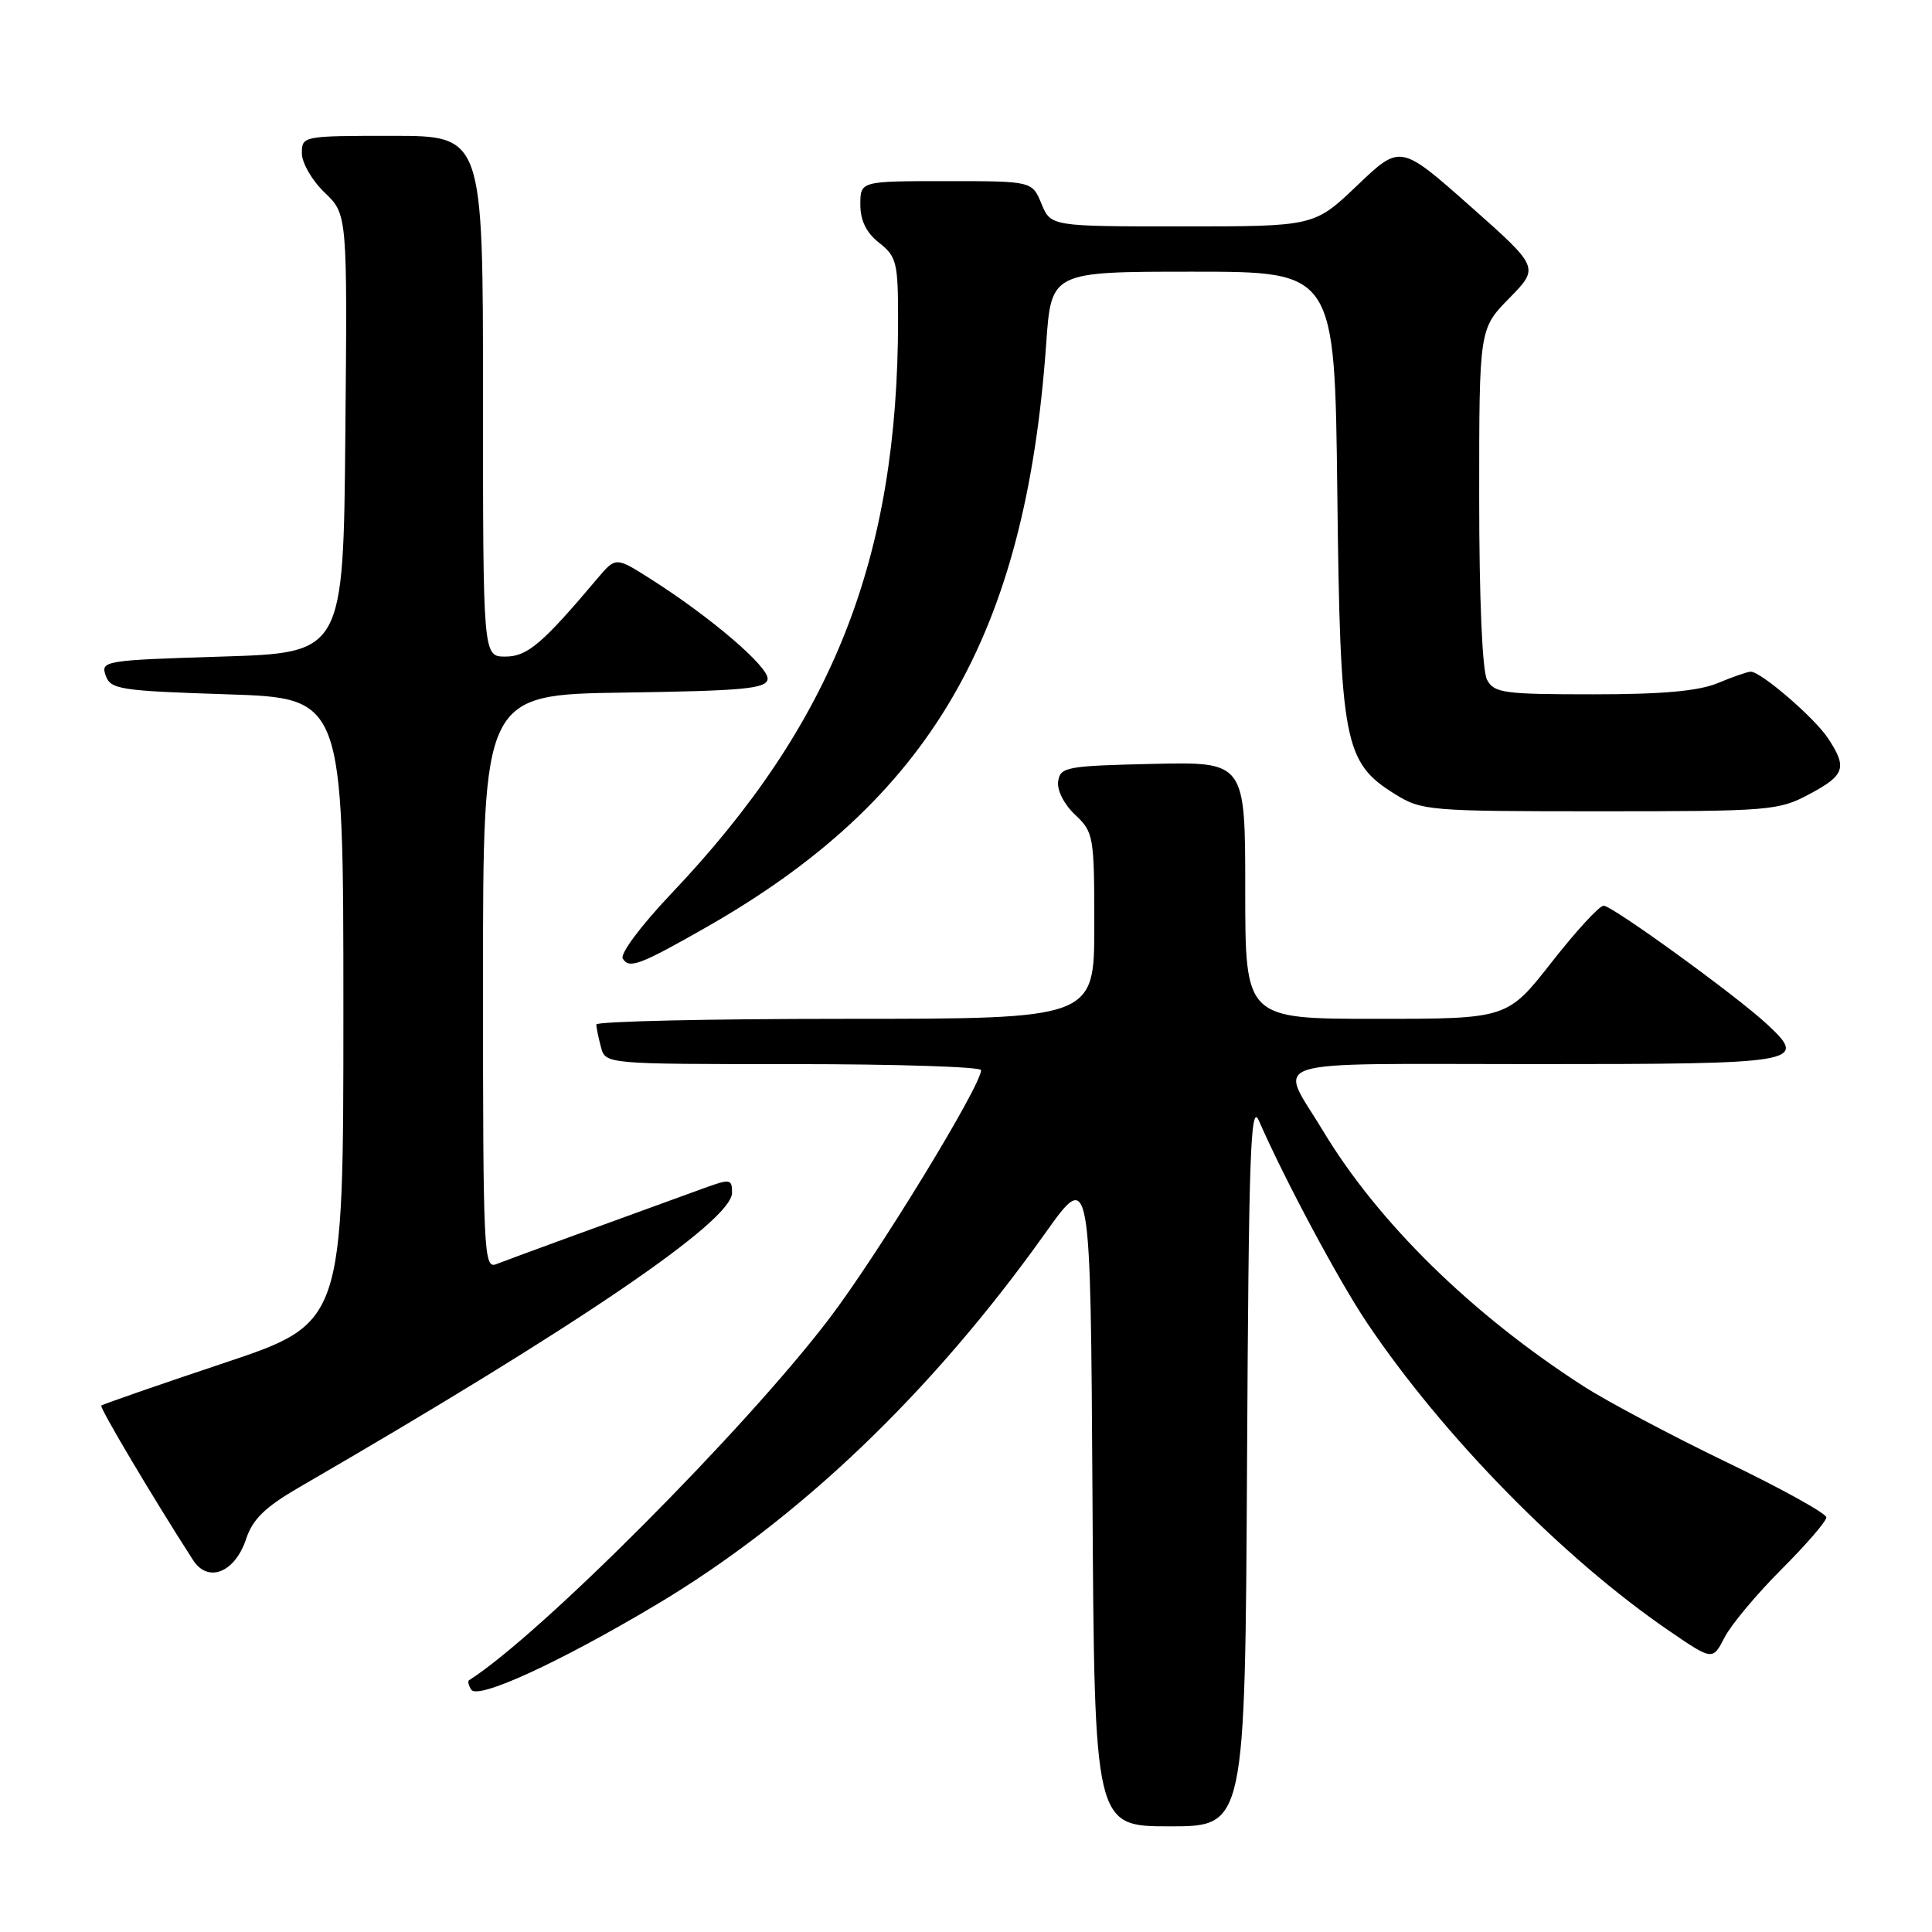 <?xml version="1.0" encoding="UTF-8" standalone="no"?>
<!DOCTYPE svg PUBLIC "-//W3C//DTD SVG 1.1//EN" "http://www.w3.org/Graphics/SVG/1.1/DTD/svg11.dtd" >
<svg xmlns="http://www.w3.org/2000/svg" xmlns:xlink="http://www.w3.org/1999/xlink" version="1.1" viewBox="0 0 256 256">
 <g >
 <path fill="currentColor"
d=" M 165.24 193.75 C 165.46 152.92 165.70 145.96 166.81 148.50 C 170.24 156.34 177.36 169.65 181.13 175.27 C 191.22 190.29 207.14 206.52 221.22 216.13 C 226.93 220.03 226.93 220.03 228.52 216.96 C 229.39 215.27 232.78 211.22 236.05 207.95 C 239.32 204.68 242.00 201.58 242.00 201.06 C 242.00 200.54 236.04 197.24 228.75 193.73 C 221.46 190.21 212.96 185.70 209.85 183.70 C 195.03 174.17 182.61 161.99 175.30 149.83 C 169.42 140.05 166.42 141.00 203.29 141.00 C 238.64 141.00 239.64 140.83 234.17 135.74 C 230.16 131.99 213.65 120.02 212.49 120.01 C 211.93 120.00 208.83 123.38 205.60 127.50 C 199.72 135.00 199.72 135.00 182.36 135.00 C 165.00 135.00 165.00 135.00 165.00 117.97 C 165.00 100.94 165.00 100.94 152.75 101.22 C 141.30 101.48 140.48 101.63 140.21 103.54 C 140.04 104.71 141.00 106.59 142.46 107.96 C 144.91 110.27 145.00 110.77 145.00 122.67 C 145.00 135.00 145.00 135.00 112.00 135.00 C 93.85 135.00 79.01 135.34 79.01 135.75 C 79.02 136.16 79.30 137.51 79.63 138.75 C 80.23 141.00 80.23 141.00 105.12 141.00 C 118.80 141.00 130.00 141.36 130.00 141.80 C 130.00 143.87 116.27 166.34 109.85 174.76 C 98.70 189.41 71.50 216.71 62.15 222.64 C 61.96 222.77 62.08 223.32 62.43 223.88 C 63.28 225.26 74.01 220.34 86.88 212.68 C 105.75 201.45 123.44 184.56 138.50 163.40 C 144.50 154.97 144.50 154.97 144.76 198.48 C 145.02 242.00 145.02 242.00 155.00 242.00 C 164.98 242.00 164.98 242.00 165.24 193.75 Z  M 32.62 203.90 C 33.48 201.30 35.13 199.70 39.62 197.09 C 76.55 175.70 97.00 161.79 97.00 158.05 C 97.00 156.21 96.77 156.17 93.25 157.45 C 79.23 162.53 67.24 166.92 65.75 167.51 C 64.10 168.17 64.00 166.00 64.00 130.13 C 64.00 92.04 64.00 92.04 82.74 91.77 C 98.48 91.54 101.51 91.26 101.71 90.00 C 101.95 88.43 94.18 81.77 86.23 76.73 C 81.59 73.78 81.59 73.78 79.17 76.64 C 71.83 85.34 69.87 87.00 66.96 87.00 C 64.00 87.00 64.00 87.00 64.00 52.50 C 64.00 18.00 64.00 18.00 52.00 18.00 C 40.13 18.00 40.00 18.02 40.00 20.31 C 40.00 21.59 41.36 23.93 43.01 25.51 C 46.03 28.40 46.03 28.40 45.76 57.45 C 45.50 86.50 45.50 86.50 29.40 87.00 C 13.83 87.48 13.32 87.57 14.00 89.50 C 14.65 91.35 15.84 91.54 30.10 92.00 C 45.50 92.50 45.50 92.50 45.50 133.91 C 45.50 175.33 45.50 175.33 29.61 180.63 C 20.88 183.55 13.59 186.08 13.42 186.25 C 13.16 186.50 20.34 198.59 25.58 206.72 C 27.57 209.81 31.14 208.38 32.62 203.90 Z  M 93.56 122.88 C 123.27 105.96 135.90 84.27 138.63 45.49 C 139.30 36.00 139.30 36.00 158.08 36.00 C 176.86 36.00 176.86 36.00 177.20 65.25 C 177.58 98.45 178.07 101.01 184.85 105.23 C 188.37 107.42 189.31 107.50 212.00 107.50 C 234.52 107.50 235.68 107.41 239.75 105.23 C 244.47 102.71 244.80 101.73 242.22 97.82 C 240.43 95.11 233.34 89.00 231.98 89.00 C 231.58 89.00 229.63 89.67 227.65 90.50 C 225.09 91.57 220.36 92.00 211.07 92.00 C 199.24 92.00 197.98 91.83 197.04 90.07 C 196.41 88.90 196.00 79.30 196.00 65.85 C 196.00 43.58 196.00 43.58 199.99 39.51 C 203.98 35.44 203.98 35.44 194.77 27.28 C 185.55 19.12 185.55 19.12 179.85 24.56 C 174.15 30.00 174.15 30.00 156.70 30.00 C 139.24 30.00 139.24 30.00 138.00 27.00 C 136.76 24.00 136.76 24.00 125.38 24.00 C 114.00 24.00 114.00 24.00 114.00 27.11 C 114.00 29.23 114.79 30.84 116.50 32.18 C 118.80 33.99 119.00 34.79 119.00 42.32 C 118.99 74.04 110.36 95.87 88.93 118.43 C 84.91 122.67 82.13 126.40 82.52 127.02 C 83.37 128.41 84.76 127.89 93.56 122.88 Z "/>
</g>
</svg>
